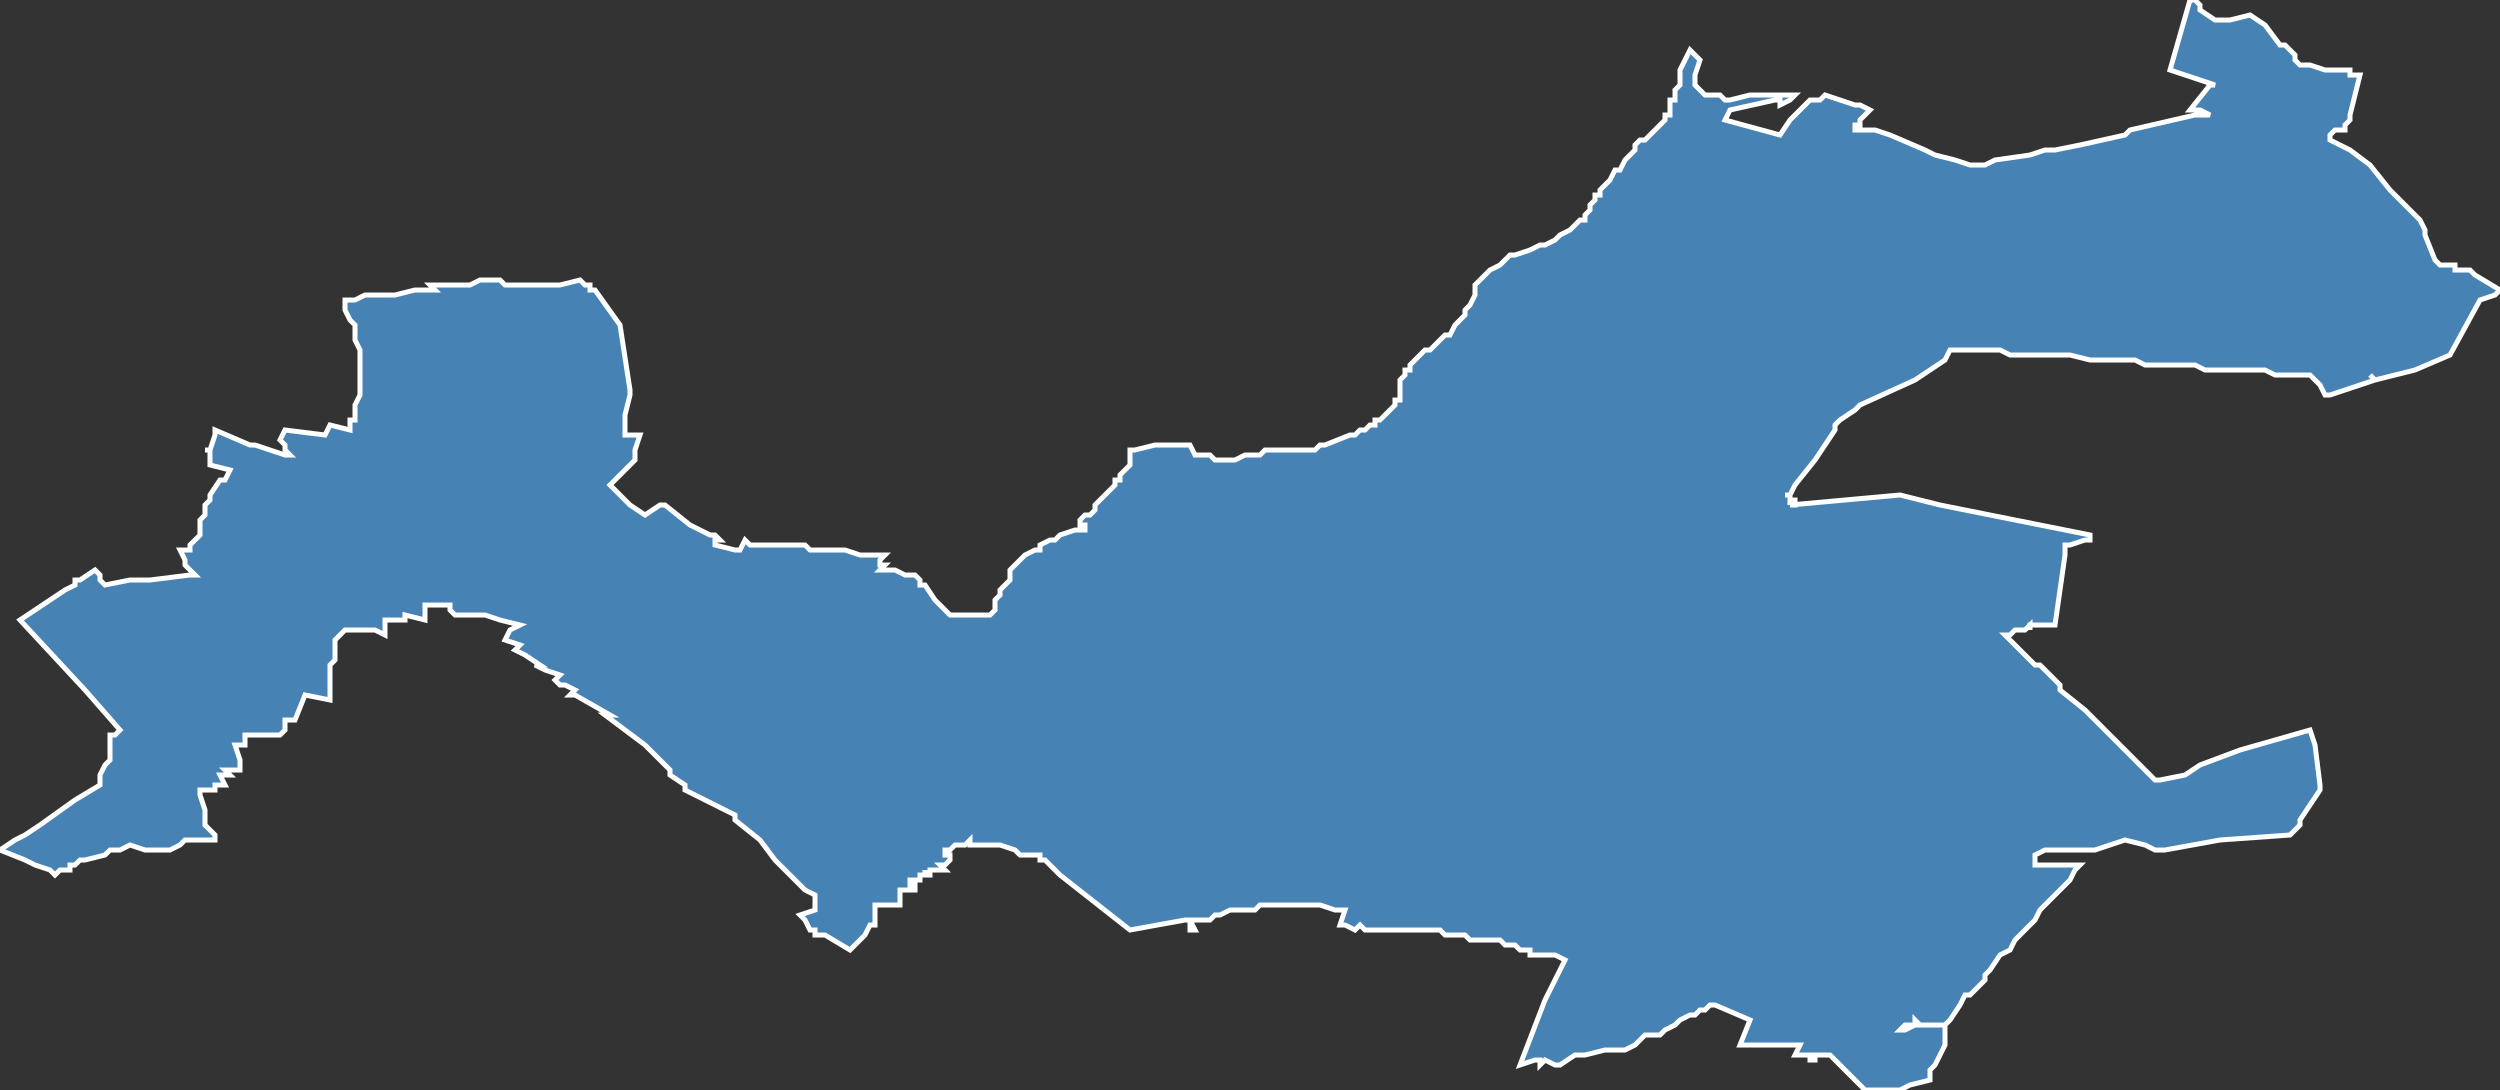 <?xml version="1.0" encoding="utf-8"?>
<svg version="1.1" id="svgmap" xmlns="http://www.w3.org/2000/svg" xmlns:xlink="http://www.w3.org/1999/xlink" x="0px" y="0px" width="100%" height="100%" viewBox="0 0 500 218">
<rect x="0" y="0" width="500" height="218" fill="#333333" stroke="none"/>
<polygon points="116,56 116,56 117,57 118,57 118,57 118,58 118,58 118,58 119,58 124,65 126,78 126,79 126,79 126,79 126,79 125,83 125,83 125,83 125,84 125,87 126,87 126,87 127,87 127,87 127,87 127,87 128,87 128,87 128,87 127,90 127,91 127,91 127,92 127,92 127,92 127,92 127,92 127,92 126,93 126,93 126,93 125,94 125,94 124,95 124,95 122,97 122,97 122,97 122,97 124,99 125,100 126,101 129,103 129,103 129,103 129,103 132,101 132,101 132,101 133,101 138,105 138,105 140,106 140,106 142,107 142,107 142,107 142,107 142,107 142,107 143,107 143,107 144,108 144,108 143,108 143,109 143,109 143,109 143,109 147,110 147,110 148,110 149,108 149,108 150,109 151,109 154,109 155,109 159,109 160,109 161,109 162,110 162,110 163,110 163,110 167,110 169,110 172,111 177,111 177,111 176,112 176,113 176,113 176,113 177,113 176,114 177,114 179,114 179,114 181,115 182,115 182,115 183,115 183,115 184,116 184,116 184,116 184,117 185,117 187,120 189,122 190,123 190,123 191,123 194,123 194,123 198,123 198,123 199,122 199,122 199,121 199,121 199,120 200,119 200,119 200,118 200,118 202,116 202,116 202,116 202,115 202,114 203,113 203,113 203,113 203,113 204,112 204,112 205,111 205,111 205,111 207,110 208,110 208,110 208,110 208,109 210,108 210,108 210,108 211,108 212,107 215,106 216,106 217,106 217,105 216,105 216,105 216,104 217,103 217,103 217,103 218,103 218,103 218,103 219,102 219,102 219,102 219,101 219,101 223,97 223,97 223,96 224,96 224,95 224,95 226,93 226,93 226,92 226,91 226,91 226,91 226,90 226,90 227,90 231,89 231,89 232,89 233,89 234,89 234,89 235,89 235,89 236,89 236,89 236,89 238,89 238,89 238,89 238,89 239,91 239,91 241,91 242,91 243,92 243,92 244,92 245,92 245,92 246,92 246,92 247,92 249,91 250,91 250,91 252,91 253,90 256,90 260,90 262,90 263,90 264,89 264,89 265,89 265,89 270,87 270,87 271,87 272,86 273,86 274,85 275,85 275,84 276,84 277,83 277,83 278,82 279,81 279,81 279,80 280,80 280,78 280,77 280,76 281,75 281,75 281,74 281,74 281,74 282,74 282,73 283,72 285,70 286,70 287,69 288,68 289,67 290,67 291,65 292,64 293,63 293,62 294,61 295,59 295,58 295,57 296,56 297,55 297,55 298,54 298,54 300,53 302,51 302,51 303,51 306,50 308,49 309,49 311,48 312,47 314,46 314,46 315,45 316,44 317,44 317,44 317,44 317,44 317,44 317,44 317,44 317,44 317,44 317,43 318,42 318,42 318,42 318,41 319,40 319,39 320,39 320,38 321,37 321,37 322,36 323,34 324,34 325,32 326,31 327,30 327,29 327,29 328,28 328,28 329,28 331,26 332,25 333,24 333,23 334,23 334,23 334,22 334,21 334,20 335,20 335,19 335,18 335,18 336,17 336,17 336,16 336,15 336,14 337,12 337,12 338,10 339,11 339,11 340,12 340,12 339,15 339,15 339,16 339,17 341,19 342,19 344,19 345,20 346,20 346,20 350,19 351,19 354,19 355,19 358,19 358,19 359,19 359,19 359,19 358,20 358,20 356,21 356,21 356,21 356,20 356,20 356,20 355,20 346,22 346,22 345,24 345,24 345,24 356,27 356,27 356,27 356,27 356,27 358,24 358,24 359,23 361,21 361,21 361,21 362,20 362,20 364,20 364,20 365,19 365,19 365,19 365,19 365,19 371,21 372,21 372,21 374,22 374,22 372,24 372,25 371,25 371,25 371,26 371,26 374,26 375,26 378,27 378,27 378,27 385,30 387,31 387,31 387,31 391,32 391,32 391,32 391,32 394,33 394,33 396,33 397,33 397,33 399,32 399,32 406,31 409,30 411,30 416,29 425,27 426,26 426,26 426,26 426,26 426,26 439,23 442,23 442,23 442,23 440,22 438,22 438,22 438,22 442,17 443,17 434,14 434,14 434,14 438,0 438,0 439,0 440,1 440,2 443,4 443,4 446,4 450,3 450,3 453,5 456,9 457,9 458,10 459,11 459,11 459,12 459,12 460,13 460,13 460,13 461,13 461,13 461,13 461,13 462,13 465,14 466,14 466,14 470,14 470,15 472,15 472,15 472,15 470,23 470,23 470,23 470,23 470,24 469,25 469,26 467,26 466,27 466,27 466,27 466,28 466,28 470,30 474,33 478,38 484,44 485,46 485,46 485,47 487,52 488,53 491,53 491,54 492,54 493,54 494,54 495,55 500,58 499,59 496,60 490,71 490,71 490,71 483,74 475,76 474,75 475,76 466,79 465,79 464,77 463,76 462,75 462,75 462,75 459,75 455,75 453,74 453,74 451,74 448,74 448,74 446,74 446,74 443,74 441,74 439,73 438,73 436,73 434,73 433,73 433,73 433,73 433,73 432,73 433,73 433,73 433,73 432,73 432,73 431,73 429,73 427,72 423,72 423,72 421,72 420,72 418,72 414,71 408,71 407,71 402,71 400,70 400,70 399,70 395,70 390,70 389,72 389,72 383,76 372,81 371,82 368,84 368,84 367,85 367,86 363,92 363,92 359,97 358,99 357,99 357,99 357,99 357,99 358,99 358,99 358,99 358,99 358,100 358,100 358,100 358,101 358,101 358,101 358,101 358,101 358,101 358,101 358,100 359,100 359,100 359,101 359,101 359,101 359,101 359,101 358,101 358,101 358,101 358,101 358,101 358,101 380,99 380,99 380,99 388,101 418,107 418,107 418,107 418,108 417,108 417,108 417,108 414,109 413,109 413,109 413,109 413,110 413,110 413,110 413,110 413,111 411,125 411,125 406,125 406,125 406,125 406,125 406,126 406,126 406,126 406,125 406,125 405,126 405,126 405,126 405,126 405,126 405,126 404,126 404,126 404,126 404,126 404,126 404,126 404,126 403,126 403,126 402,127 402,127 402,127 402,127 401,127 401,127 401,127 401,127 407,133 407,133 407,133 408,133 408,133 408,133 412,137 412,138 417,142 427,152 428,153 431,156 431,156 431,156 432,156 432,156 437,155 440,153 448,150 462,146 462,146 462,146 463,149 464,157 464,157 464,158 464,158 460,164 460,164 460,165 459,166 458,167 444,168 433,170 432,170 431,170 431,170 429,169 429,169 425,168 425,168 425,168 419,170 419,170 419,170 418,170 414,170 413,170 409,170 409,170 407,171 407,171 407,171 407,171 407,171 407,172 407,173 407,173 407,173 407,173 408,173 409,173 410,173 410,173 411,173 411,173 411,173 412,173 412,173 413,173 414,173 414,173 415,173 415,173 416,173 416,173 415,174 414,176 412,178 411,179 409,181 408,182 407,184 405,186 403,188 402,190 400,191 398,194 397,195 397,196 395,198 394,199 393,199 393,199 393,199 392,201 390,204 390,204 389,205 388,205 388,205 388,205 387,205 386,205 386,205 386,205 385,205 384,205 384,205 384,205 383,204 383,205 381,205 380,206 380,206 381,206 383,205 384,205 384,205 386,205 387,205 387,205 388,205 388,205 388,205 388,205 389,205 389,205 389,205 389,205 389,205 389,205 389,206 389,208 389,209 388,211 387,213 386,214 386,216 382,217 380,218 379,218 377,218 373,218 366,211 366,211 365,211 365,211 363,211 363,212 362,212 362,211 359,211 360,209 360,209 355,209 355,209 349,209 349,209 348,209 350,204 343,201 342,201 342,201 342,201 341,202 340,202 339,203 338,203 336,204 336,204 335,205 335,205 335,205 333,206 332,207 329,207 327,209 325,210 325,210 322,210 321,210 317,211 315,211 312,213 311,213 309,212 308,213 308,212 307,212 304,213 309,200 312,194 313,192 313,192 311,191 311,191 310,191 310,191 308,191 308,191 307,191 306,191 306,191 306,190 306,190 305,190 304,190 303,189 303,189 301,189 301,189 301,189 300,188 300,188 298,188 298,188 298,188 297,188 297,188 297,188 297,188 296,188 295,188 294,188 293,187 292,187 292,187 291,187 290,187 289,187 288,186 287,186 286,186 284,186 283,186 283,186 282,186 281,186 281,186 280,186 280,186 280,186 279,186 279,186 278,186 278,186 277,186 277,186 276,186 276,186 275,186 273,186 273,186 272,185 272,185 271,186 271,186 269,185 269,185 268,185 269,182 269,182 267,182 264,181 264,181 263,181 252,181 251,182 249,182 249,182 246,182 246,182 246,182 244,183 243,183 243,183 242,184 242,184 241,184 241,184 238,184 238,186 239,186 238,184 237,184 226,186 226,186 226,186 212,175 212,175 211,174 209,172 208,172 208,171 207,171 207,171 206,171 206,171 205,171 204,171 203,170 200,169 199,169 198,169 197,169 196,169 196,169 195,169 195,169 194,169 194,168 194,168 193,169 192,169 191,169 191,169 191,169 191,169 191,169 190,170 190,170 190,170 190,170 190,170 189,170 189,170 189,170 189,170 189,170 189,170 189,170 189,171 189,171 189,171 190,171 190,172 190,172 190,172 189,173 189,173 189,173 189,173 189,173 189,173 189,173 189,173 189,173 188,173 188,173 189,174 189,174 189,174 188,174 188,174 188,174 188,174 187,174 187,174 187,174 187,174 186,174 186,174 186,175 186,175 186,175 185,175 185,174 185,175 185,175 185,175 185,175 185,175 184,175 184,175 184,175 184,175 184,175 184,176 184,176 184,176 183,176 183,176 183,176 183,177 183,176 182,176 182,176 182,176 182,176 182,177 182,177 182,177 183,177 183,177 183,177 183,177 183,177 183,178 183,178 183,178 183,178 183,178 182,178 182,178 181,178 181,178 181,178 181,178 180,178 180,178 180,178 180,179 180,179 180,179 180,179 180,180 180,180 180,180 180,180 180,181 180,181 180,181 180,181 180,181 180,181 179,181 178,181 178,181 178,181 178,181 178,181 177,181 177,181 176,181 175,181 175,182 175,182 175,183 175,183 175,185 174,185 173,187 172,188 170,190 165,187 164,187 163,187 163,187 163,186 162,186 161,184 160,183 163,182 163,180 163,179 161,178 161,178 160,177 159,176 159,176 155,172 155,172 155,172 152,168 147,164 147,163 143,161 139,159 139,159 137,158 137,157 134,155 134,154 131,151 129,149 129,149 121,143 122,143 115,139 115,139 114,139 115,138 113,137 112,137 111,136 112,135 109,134 109,134 107,133 108,133 105,131 105,131 103,130 104,129 101,128 102,126 104,125 100,124 97,123 91,123 90,122 90,121 86,121 85,121 85,122 85,124 81,123 81,124 77,124 77,127 75,126 74,126 74,126 69,126 67,128 67,131 67,131 67,132 66,133 66,134 66,135 66,135 66,135 66,136 66,139 66,140 61,139 59,144 57,144 57,146 57,146 56,147 53,147 53,147 49,147 49,149 47,149 48,152 48,154 45,154 46,155 44,155 45,157 43,157 43,158 40,158 40,159 41,162 41,162 41,163 41,164 41,165 42,166 43,167 43,168 37,168 36,169 34,170 29,170 29,170 26,169 24,170 24,170 22,170 21,171 21,171 17,172 16,172 16,172 16,172 16,172 15,173 15,173 15,173 14,173 14,173 14,173 14,173 14,173 14,174 13,174 13,174 13,174 12,174 12,174 12,174 11,175 10,174 7,173 5,172 0,170 0,170 0,170 3,168 3,168 5,167 5,167 8,165 8,165 15,160 20,157 20,156 20,155 21,153 22,152 22,151 22,149 22,147 23,147 24,146 17,138 4,124 4,124 13,118 15,117 15,116 16,116 16,116 19,114 19,114 19,114 19,114 20,115 20,116 21,117 21,117 21,117 26,116 30,116 38,115 39,115 39,115 39,115 37,113 37,112 37,112 36,110 36,110 36,110 37,110 38,110 38,110 38,110 38,109 39,108 39,108 39,108 40,107 40,107 40,107 40,107 40,107 40,107 40,106 40,106 40,105 40,105 40,105 40,104 40,104 40,104 40,104 40,104 41,103 41,103 41,102 41,102 41,102 41,101 41,101 42,100 42,100 42,99 44,96 44,96 45,96 45,96 46,94 46,94 46,94 42,93 42,92 42,91 42,91 42,90 42,90 41,90 42,90 43,87 43,86 43,86 43,86 43,86 50,89 51,89 57,91 58,91 57,90 57,89 56,88 56,88 56,88 57,86 65,87 65,87 66,85 66,85 66,85 70,86 70,85 70,84 70,84 71,84 71,84 71,82 71,81 72,79 72,78 72,76 72,74 72,74 72,74 72,73 72,73 72,72 72,71 72,70 71,68 71,68 71,67 71,66 71,65 71,65 71,65 70,64 70,64 69,62 69,62 69,61 69,60 69,60 69,60 70,60 71,60 71,60 73,59 73,59 74,59 74,59 78,59 78,59 78,59 78,59 78,59 79,59 79,59 79,59 79,59 79,59 79,59 83,58 84,58 85,58 87,58 87,58 87,58 86,57 86,57 86,57 89,57 89,57 89,57 89,57 92,57 93,57 94,57 94,57 94,57 94,57 96,56 96,56 96,56 97,56 97,56 98,56 98,56 99,56 100,56 101,57 102,57 103,57 106,57 106,57 106,57 106,57 106,57 109,57 109,57 110,57 110,57 112,57 112,57 116,56 116,56" id="6003" class="canton" fill="steelblue" stroke-width="1" stroke="white" geotype="canton" geoname="Chantilly" code_insee="6003" code_departement="60" nom_departement="Oise" code_region="32" nom_region="Hauts-de-France"/></svg>